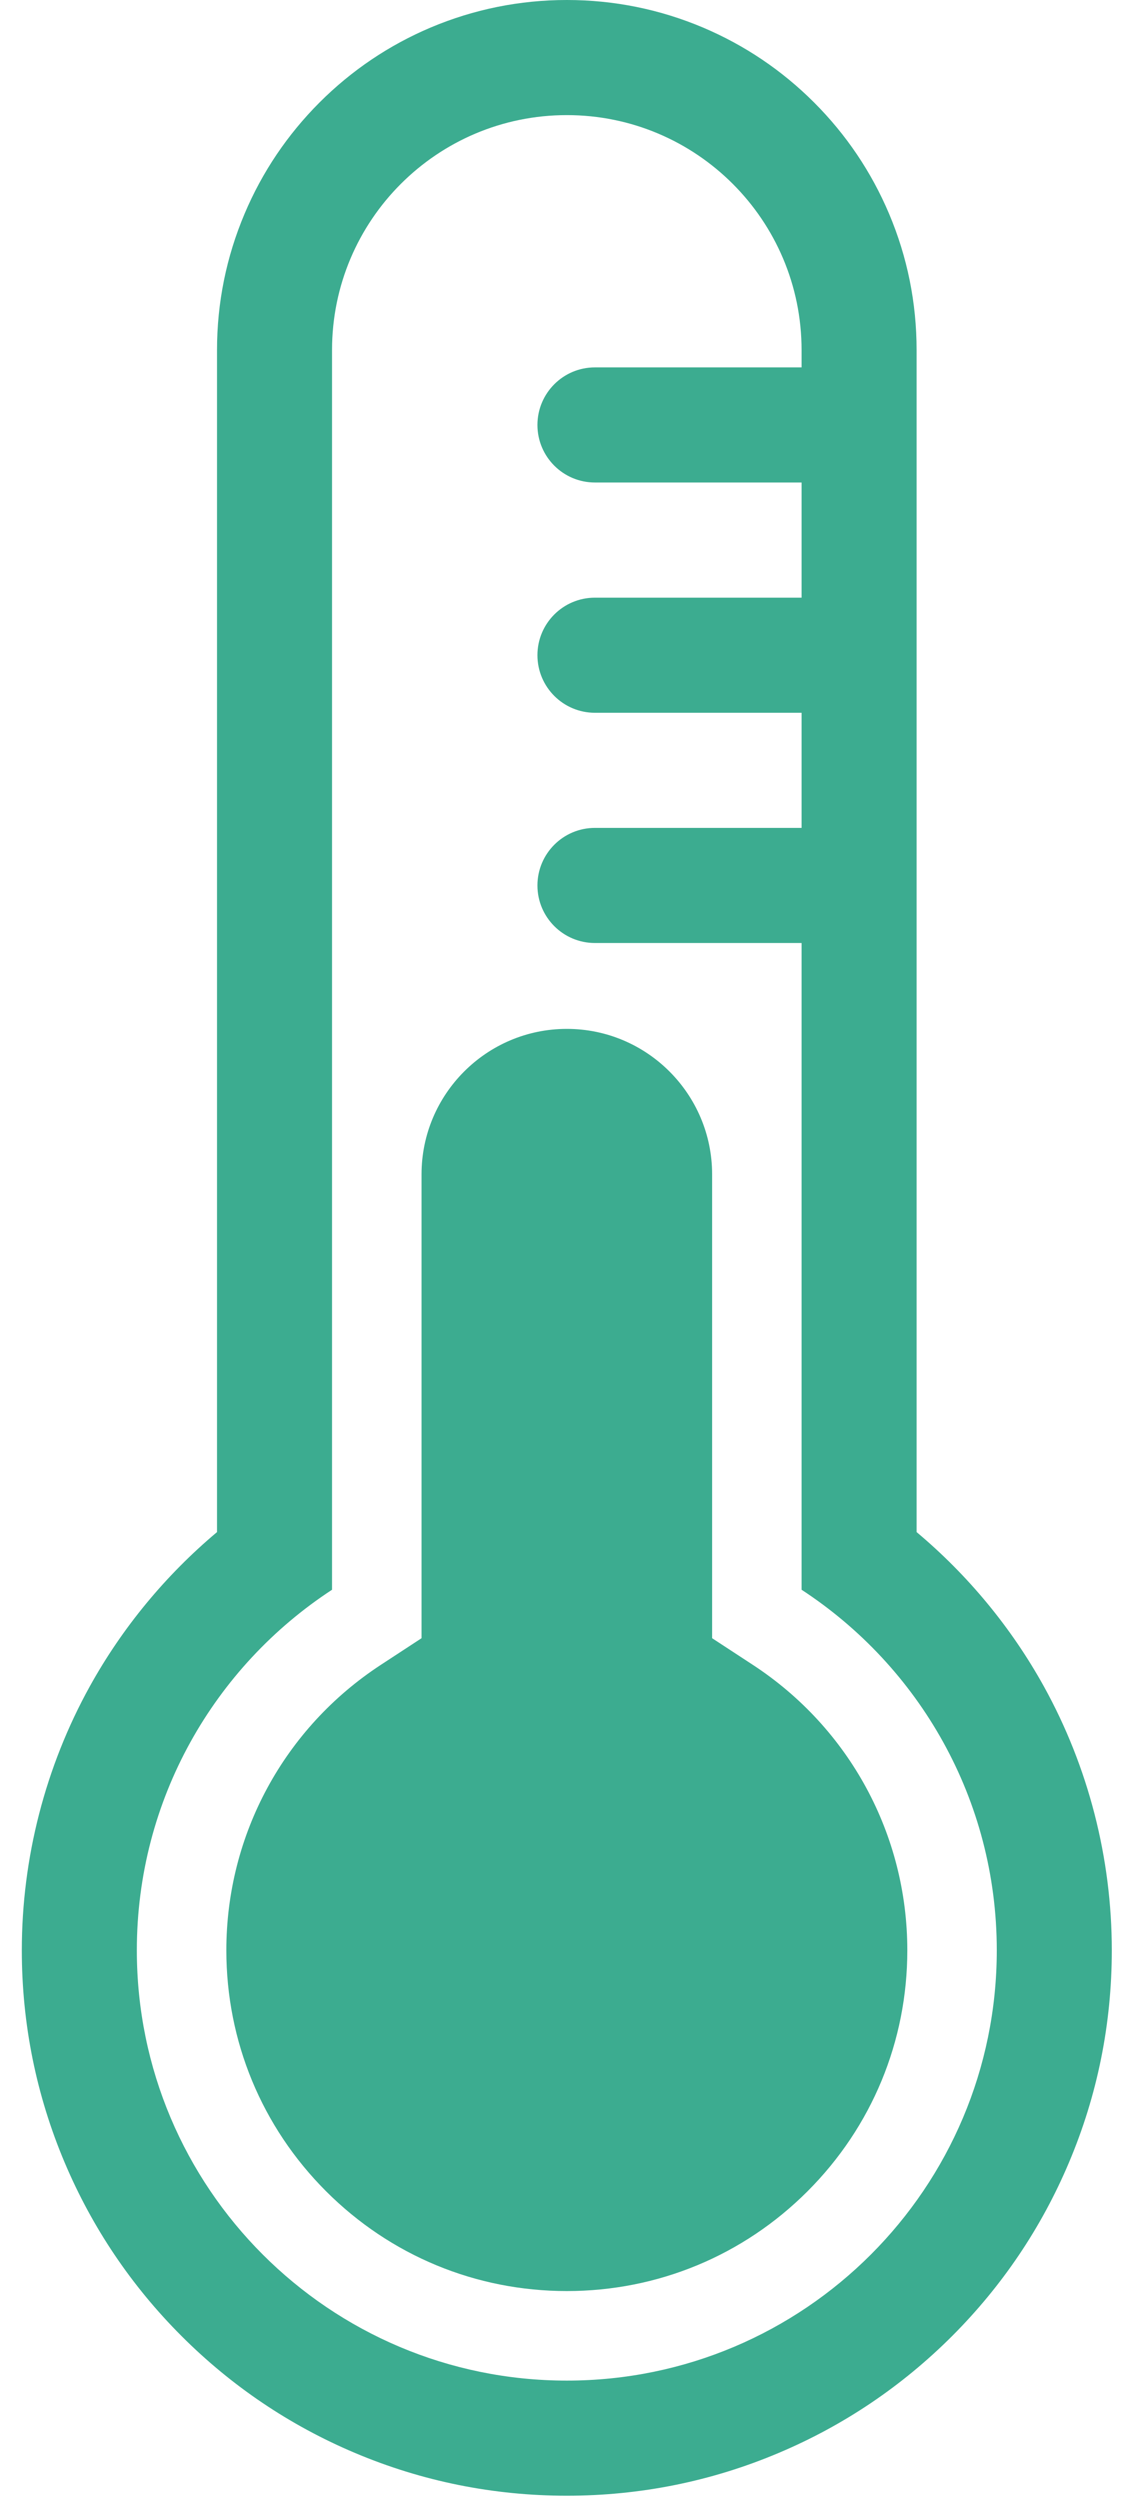 <?xml version="1.0" encoding="UTF-8" standalone="no"?>
<svg width="27px" height="60px" viewBox="0 0 27 60" version="1.1" xmlns="http://www.w3.org/2000/svg" xmlns:xlink="http://www.w3.org/1999/xlink" xmlns:sketch="http://www.bohemiancoding.com/sketch/ns">
    <!-- Generator: Sketch 3.3 (11970) - http://www.bohemiancoding.com/sketch -->
    <title>thermometer73 copy</title>
    <desc>Created with Sketch.</desc>
    <defs></defs>
    <g id="Page-1" stroke="none" stroke-width="1" fill="none" fill-rule="evenodd" sketch:type="MSPage">
        <g id="Artboard-1-Copy" sketch:type="MSArtboardGroup" transform="translate(-11, 0)" fill="#3CAC90">
            <g id="thermometer73-copy" sketch:type="MSLayerGroup" transform="translate(11.5, 0)">
                <g id="Group" sketch:type="MSShapeGroup">
                    <path d="M20.857,5.131 C20.433,4.13 19.828,3.232 19.057,2.461 C18.286,1.69 17.388,1.085 16.387,0.661 C15.35,0.223 14.249,0 13.116,0 C11.983,0 10.882,0.223 9.844,0.661 C8.843,1.085 7.945,1.69 7.174,2.461 C6.404,3.232 5.798,4.13 5.375,5.131 C4.936,6.169 4.713,7.269 4.713,8.402 L4.713,36.773 C3.479,37.808 2.437,39.068 1.656,40.478 C0.589,42.406 0.024,44.596 0.024,46.811 C0.024,48.577 0.371,50.292 1.054,51.907 C1.714,53.467 2.657,54.866 3.859,56.068 C5.06,57.269 6.46,58.213 8.019,58.872 C9.635,59.556 11.35,59.902 13.116,59.902 C14.882,59.902 16.597,59.556 18.212,58.872 C19.772,58.213 21.171,57.269 22.373,56.068 C23.574,54.866 24.518,53.467 25.177,51.907 C25.861,50.292 26.207,48.577 26.207,46.811 C26.207,44.596 25.643,42.406 24.576,40.478 C23.795,39.068 22.753,37.808 21.518,36.773 L21.518,8.402 C21.518,7.269 21.296,6.169 20.857,5.131 L20.857,5.131 Z M23.444,46.811 C23.444,52.515 18.82,57.139 13.116,57.139 C7.412,57.139 2.787,52.515 2.787,46.811 C2.787,43.187 4.653,40.001 7.476,38.157 L7.476,8.402 C7.476,5.288 10.001,2.763 13.116,2.763 L13.116,2.763 C16.23,2.763 18.755,5.288 18.755,8.402 L18.755,8.818 L13.791,8.818 C13.028,8.818 12.41,9.437 12.41,10.2 C12.41,10.963 13.028,11.581 13.791,11.581 L18.755,11.581 L18.755,14.345 L13.791,14.345 C13.028,14.345 12.41,14.963 12.41,15.726 C12.41,16.489 13.028,17.108 13.791,17.108 L18.755,17.108 L18.755,19.871 L13.791,19.871 C13.028,19.871 12.41,20.49 12.41,21.253 C12.41,22.015 13.028,22.634 13.791,22.634 L18.755,22.634 L18.755,38.157 C21.578,40.001 23.444,43.187 23.444,46.811 L23.444,46.811 Z" id="Shape"></path>
                    <path d="M17.58,39.957 L16.606,39.32 L16.606,38.157 L16.606,28.185 C16.606,26.261 15.04,24.695 13.116,24.695 C11.191,24.695 9.626,26.261 9.626,28.185 L9.626,38.157 L9.626,39.32 L8.652,39.957 C6.325,41.476 4.937,44.038 4.937,46.811 C4.937,48.995 5.787,51.049 7.332,52.594 C8.877,54.139 10.931,54.99 13.116,54.99 C15.3,54.99 17.354,54.139 18.899,52.594 C20.444,51.049 21.295,48.995 21.295,46.811 C21.295,44.038 19.906,41.476 17.58,39.957 L17.58,39.957 Z" id="Shape"></path>
                </g>
            </g>
        </g>
    </g>
</svg>